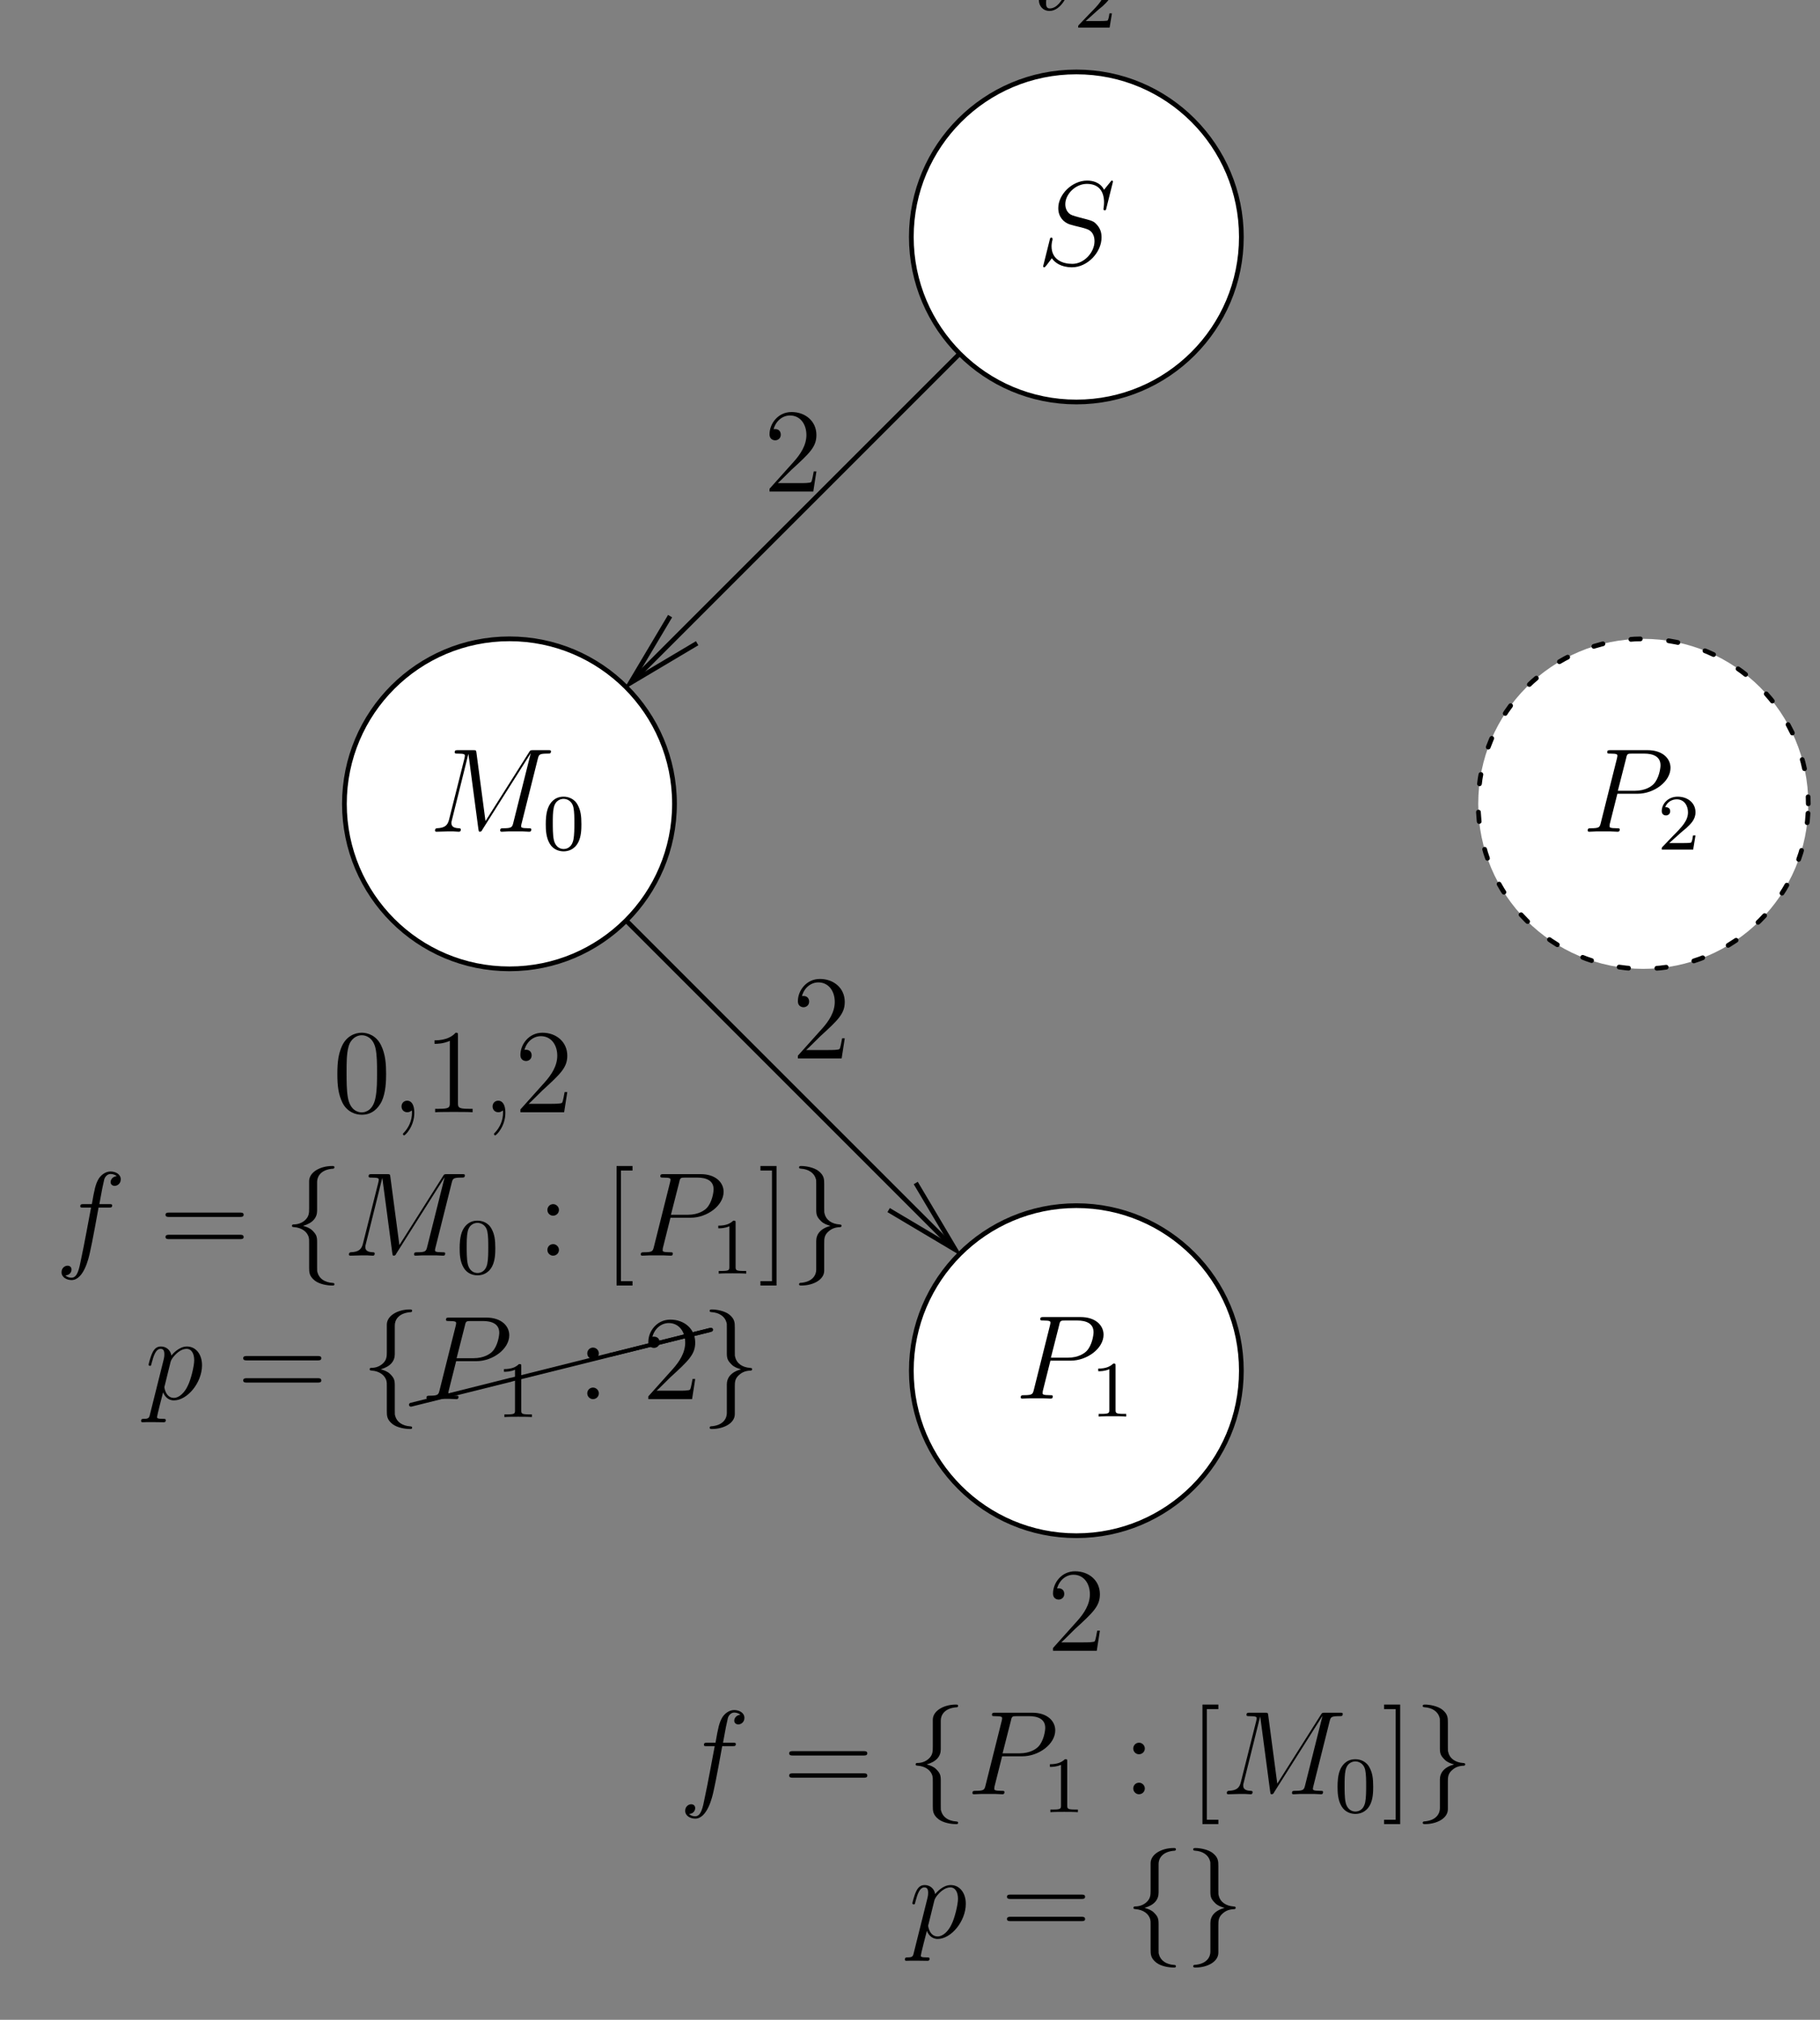 <?xml version="1.0" encoding="UTF-8"?>
<svg xmlns="http://www.w3.org/2000/svg" xmlns:xlink="http://www.w3.org/1999/xlink" width="182pt" height="202pt" viewBox="0 0 182 202" version="1.1">
<rect x="0" y="0" width="182" height="202" fill="#808080" stroke="none"/>
<defs>
<g>
<symbol overflow="visible" id="glyph0-0">
<path style="stroke:none;" d=""/>
</symbol>
<symbol overflow="visible" id="glyph0-1">
<path style="stroke:none;" d="M 5.266 -2.016 L 5 -2.016 C 4.953 -1.812 4.859 -1.141 4.75 -0.953 C 4.656 -0.844 3.984 -0.844 3.625 -0.844 L 1.406 -0.844 C 1.734 -1.125 2.469 -1.891 2.766 -2.172 C 4.594 -3.844 5.266 -4.469 5.266 -5.656 C 5.266 -7.031 4.172 -7.953 2.781 -7.953 C 1.406 -7.953 0.578 -6.766 0.578 -5.734 C 0.578 -5.125 1.109 -5.125 1.141 -5.125 C 1.406 -5.125 1.703 -5.312 1.703 -5.688 C 1.703 -6.031 1.484 -6.25 1.141 -6.25 C 1.047 -6.25 1.016 -6.25 0.984 -6.234 C 1.203 -7.047 1.859 -7.609 2.625 -7.609 C 3.641 -7.609 4.266 -6.75 4.266 -5.656 C 4.266 -4.641 3.688 -3.75 3 -2.984 L 0.578 -0.281 L 0.578 0 L 4.953 0 Z M 5.266 -2.016 "/>
</symbol>
<symbol overflow="visible" id="glyph0-2">
<path style="stroke:none;" d="M 8.062 -3.875 C 8.234 -3.875 8.453 -3.875 8.453 -4.094 C 8.453 -4.312 8.25 -4.312 8.062 -4.312 L 1.031 -4.312 C 0.859 -4.312 0.641 -4.312 0.641 -4.094 C 0.641 -3.875 0.844 -3.875 1.031 -3.875 Z M 8.062 -1.656 C 8.234 -1.656 8.453 -1.656 8.453 -1.859 C 8.453 -2.094 8.25 -2.094 8.062 -2.094 L 1.031 -2.094 C 0.859 -2.094 0.641 -2.094 0.641 -1.875 C 0.641 -1.656 0.844 -1.656 1.031 -1.656 Z M 8.062 -1.656 "/>
</symbol>
<symbol overflow="visible" id="glyph0-3">
<path style="stroke:none;" d="M 2.203 -4.578 C 2.203 -4.906 1.922 -5.156 1.625 -5.156 C 1.281 -5.156 1.047 -4.875 1.047 -4.578 C 1.047 -4.219 1.344 -4 1.609 -4 C 1.938 -4 2.203 -4.25 2.203 -4.578 Z M 2.203 -0.578 C 2.203 -0.906 1.922 -1.156 1.625 -1.156 C 1.281 -1.156 1.047 -0.891 1.047 -0.578 C 1.047 -0.234 1.344 0 1.609 0 C 1.938 0 2.203 -0.25 2.203 -0.578 Z M 2.203 -0.578 "/>
</symbol>
<symbol overflow="visible" id="glyph0-4">
<path style="stroke:none;" d="M 2.984 2.984 L 2.984 2.547 L 1.828 2.547 L 1.828 -8.516 L 2.984 -8.516 L 2.984 -8.969 L 1.391 -8.969 L 1.391 2.984 Z M 2.984 2.984 "/>
</symbol>
<symbol overflow="visible" id="glyph0-5">
<path style="stroke:none;" d="M 1.859 -8.969 L 0.25 -8.969 L 0.25 -8.516 L 1.406 -8.516 L 1.406 2.547 L 0.25 2.547 L 0.25 2.984 L 1.859 2.984 Z M 1.859 -8.969 "/>
</symbol>
<symbol overflow="visible" id="glyph0-6">
<path style="stroke:none;" d="M 5.359 -3.828 C 5.359 -4.812 5.297 -5.781 4.859 -6.688 C 4.375 -7.688 3.516 -7.953 2.922 -7.953 C 2.234 -7.953 1.391 -7.609 0.938 -6.609 C 0.609 -5.859 0.484 -5.109 0.484 -3.828 C 0.484 -2.672 0.578 -1.797 1 -0.938 C 1.469 -0.031 2.297 0.25 2.922 0.25 C 3.953 0.25 4.547 -0.375 4.906 -1.062 C 5.328 -1.953 5.359 -3.125 5.359 -3.828 Z M 2.922 0.016 C 2.531 0.016 1.75 -0.203 1.531 -1.5 C 1.406 -2.219 1.406 -3.125 1.406 -3.969 C 1.406 -4.953 1.406 -5.828 1.594 -6.531 C 1.797 -7.344 2.406 -7.703 2.922 -7.703 C 3.375 -7.703 4.062 -7.438 4.297 -6.406 C 4.453 -5.719 4.453 -4.781 4.453 -3.969 C 4.453 -3.172 4.453 -2.266 4.312 -1.531 C 4.094 -0.219 3.328 0.016 2.922 0.016 Z M 2.922 0.016 "/>
</symbol>
<symbol overflow="visible" id="glyph0-7">
<path style="stroke:none;" d="M 2.328 0.047 C 2.328 -0.688 2.078 -1.156 1.609 -1.156 C 1.266 -1.156 1.047 -0.891 1.047 -0.578 C 1.047 -0.266 1.266 0 1.625 0 C 1.812 0 1.938 -0.078 2.016 -0.141 C 2.047 -0.172 2.062 -0.172 2.062 -0.172 C 2.094 -0.172 2.094 -0.016 2.094 0.047 C 2.094 0.812 1.781 1.531 1.25 2.078 C 1.203 2.109 1.188 2.141 1.188 2.188 C 1.188 2.25 1.25 2.312 1.312 2.312 C 1.422 2.312 2.328 1.422 2.328 0.047 Z M 2.328 0.047 "/>
</symbol>
<symbol overflow="visible" id="glyph0-8">
<path style="stroke:none;" d="M 3.438 -7.656 C 3.438 -7.938 3.438 -7.953 3.203 -7.953 C 2.922 -7.625 2.312 -7.188 1.094 -7.188 L 1.094 -6.844 C 1.359 -6.844 1.953 -6.844 2.625 -7.141 L 2.625 -0.922 C 2.625 -0.484 2.578 -0.344 1.531 -0.344 L 1.156 -0.344 L 1.156 0 C 1.484 -0.031 2.641 -0.031 3.031 -0.031 C 3.438 -0.031 4.578 -0.031 4.906 0 L 4.906 -0.344 L 4.531 -0.344 C 3.484 -0.344 3.438 -0.484 3.438 -0.922 Z M 3.438 -7.656 "/>
</symbol>
<symbol overflow="visible" id="glyph1-0">
<path style="stroke:none;" d=""/>
</symbol>
<symbol overflow="visible" id="glyph1-1">
<path style="stroke:none;" d="M 5.328 -4.812 C 5.562 -4.812 5.672 -4.812 5.672 -5.031 C 5.672 -5.156 5.562 -5.156 5.359 -5.156 L 4.391 -5.156 C 4.609 -6.391 4.781 -7.234 4.875 -7.609 C 4.953 -7.906 5.203 -8.172 5.516 -8.172 C 5.766 -8.172 6.016 -8.062 6.125 -7.953 C 5.672 -7.906 5.516 -7.562 5.516 -7.359 C 5.516 -7.125 5.703 -6.984 5.922 -6.984 C 6.172 -6.984 6.531 -7.188 6.531 -7.641 C 6.531 -8.141 6.031 -8.422 5.5 -8.422 C 4.984 -8.422 4.484 -8.031 4.25 -7.562 C 4.031 -7.141 3.906 -6.719 3.641 -5.156 L 2.828 -5.156 C 2.609 -5.156 2.484 -5.156 2.484 -4.938 C 2.484 -4.812 2.562 -4.812 2.797 -4.812 L 3.562 -4.812 C 3.344 -3.688 2.859 -0.984 2.578 0.281 C 2.375 1.328 2.203 2.203 1.609 2.203 C 1.562 2.203 1.219 2.203 1 1.969 C 1.609 1.922 1.609 1.406 1.609 1.391 C 1.609 1.141 1.438 1 1.203 1 C 0.969 1 0.609 1.203 0.609 1.656 C 0.609 2.172 1.141 2.438 1.609 2.438 C 2.828 2.438 3.328 0.25 3.453 -0.344 C 3.672 -1.266 4.25 -4.453 4.312 -4.812 Z M 5.328 -4.812 "/>
</symbol>
<symbol overflow="visible" id="glyph1-2">
<path style="stroke:none;" d="M 3.531 -3.797 L 5.547 -3.797 C 7.203 -3.797 8.844 -5.016 8.844 -6.391 C 8.844 -7.312 8.062 -8.156 6.547 -8.156 L 2.859 -8.156 C 2.625 -8.156 2.516 -8.156 2.516 -7.938 C 2.516 -7.812 2.625 -7.812 2.812 -7.812 C 3.531 -7.812 3.531 -7.719 3.531 -7.594 C 3.531 -7.562 3.531 -7.5 3.484 -7.312 L 1.875 -0.891 C 1.766 -0.469 1.75 -0.344 0.906 -0.344 C 0.688 -0.344 0.562 -0.344 0.562 -0.125 C 0.562 0 0.672 0 0.734 0 C 0.969 0 1.203 -0.031 1.438 -0.031 L 2.828 -0.031 C 3.062 -0.031 3.312 0 3.531 0 C 3.641 0 3.766 0 3.766 -0.234 C 3.766 -0.344 3.656 -0.344 3.484 -0.344 C 2.766 -0.344 2.75 -0.438 2.75 -0.547 C 2.75 -0.609 2.766 -0.688 2.766 -0.75 Z M 4.406 -7.344 C 4.5 -7.797 4.547 -7.812 5.016 -7.812 L 6.203 -7.812 C 7.094 -7.812 7.844 -7.531 7.844 -6.641 C 7.844 -6.328 7.688 -5.312 7.141 -4.75 C 6.938 -4.547 6.359 -4.094 5.266 -4.094 L 3.578 -4.094 Z M 4.406 -7.344 "/>
</symbol>
<symbol overflow="visible" id="glyph1-3">
<path style="stroke:none;" d="M 10.859 -7.297 C 10.969 -7.703 10.984 -7.812 11.828 -7.812 C 12.062 -7.812 12.172 -7.812 12.172 -8.047 C 12.172 -8.156 12.078 -8.156 11.859 -8.156 L 10.422 -8.156 C 10.125 -8.156 10.109 -8.156 9.984 -7.953 L 5.625 -1.062 L 4.719 -7.906 C 4.688 -8.156 4.672 -8.156 4.359 -8.156 L 2.875 -8.156 C 2.656 -8.156 2.547 -8.156 2.547 -7.938 C 2.547 -7.812 2.656 -7.812 2.828 -7.812 C 3.562 -7.812 3.562 -7.719 3.562 -7.594 C 3.562 -7.562 3.562 -7.5 3.516 -7.312 L 1.984 -1.219 C 1.844 -0.641 1.562 -0.375 0.766 -0.344 C 0.734 -0.344 0.578 -0.328 0.578 -0.125 C 0.578 0 0.688 0 0.734 0 C 0.984 0 1.594 -0.031 1.828 -0.031 L 2.406 -0.031 C 2.562 -0.031 2.766 0 2.938 0 C 3.031 0 3.156 0 3.156 -0.234 C 3.156 -0.328 3.031 -0.344 2.984 -0.344 C 2.594 -0.359 2.219 -0.438 2.219 -0.859 C 2.219 -0.984 2.219 -0.984 2.266 -1.156 L 3.906 -7.75 L 3.922 -7.75 L 4.906 -0.328 C 4.953 -0.031 4.953 0 5.062 0 C 5.203 0 5.266 -0.094 5.312 -0.203 L 10.125 -7.812 L 10.141 -7.812 L 8.406 -0.891 C 8.297 -0.469 8.266 -0.344 7.438 -0.344 C 7.203 -0.344 7.094 -0.344 7.094 -0.125 C 7.094 0 7.203 0 7.266 0 C 7.469 0 7.703 -0.031 7.906 -0.031 L 9.328 -0.031 C 9.531 -0.031 9.781 0 9.984 0 C 10.078 0 10.203 0 10.203 -0.234 C 10.203 -0.344 10.094 -0.344 9.922 -0.344 C 9.188 -0.344 9.188 -0.438 9.188 -0.562 C 9.188 -0.578 9.188 -0.656 9.219 -0.75 Z M 10.859 -7.297 "/>
</symbol>
<symbol overflow="visible" id="glyph1-4">
<path style="stroke:none;" d="M 0.516 1.516 C 0.438 1.875 0.375 1.969 -0.109 1.969 C -0.25 1.969 -0.375 1.969 -0.375 2.203 C -0.375 2.219 -0.359 2.312 -0.234 2.312 C -0.078 2.312 0.094 2.297 0.25 2.297 L 0.766 2.297 C 1.016 2.297 1.625 2.312 1.875 2.312 C 1.953 2.312 2.094 2.312 2.094 2.109 C 2.094 1.969 2.016 1.969 1.812 1.969 C 1.25 1.969 1.219 1.891 1.219 1.797 C 1.219 1.656 1.75 -0.406 1.828 -0.688 C 1.953 -0.344 2.281 0.125 2.906 0.125 C 4.25 0.125 5.719 -1.641 5.719 -3.391 C 5.719 -4.5 5.094 -5.266 4.203 -5.266 C 3.438 -5.266 2.781 -4.531 2.656 -4.359 C 2.562 -4.953 2.094 -5.266 1.609 -5.266 C 1.266 -5.266 0.984 -5.109 0.766 -4.656 C 0.547 -4.219 0.375 -3.484 0.375 -3.438 C 0.375 -3.391 0.438 -3.328 0.516 -3.328 C 0.609 -3.328 0.625 -3.344 0.688 -3.625 C 0.875 -4.328 1.094 -5.031 1.578 -5.031 C 1.859 -5.031 1.953 -4.844 1.953 -4.484 C 1.953 -4.203 1.906 -4.078 1.859 -3.859 Z M 2.578 -3.734 C 2.672 -4.062 3 -4.406 3.188 -4.578 C 3.328 -4.703 3.719 -5.031 4.172 -5.031 C 4.703 -5.031 4.938 -4.5 4.938 -3.891 C 4.938 -3.312 4.609 -1.953 4.297 -1.344 C 4 -0.688 3.453 -0.125 2.906 -0.125 C 2.094 -0.125 1.953 -1.141 1.953 -1.188 C 1.953 -1.234 1.984 -1.328 2 -1.391 Z M 2.578 -3.734 "/>
</symbol>
<symbol overflow="visible" id="glyph1-5">
<path style="stroke:none;" d="M 7.594 -8.312 C 7.594 -8.422 7.5 -8.422 7.484 -8.422 C 7.438 -8.422 7.422 -8.406 7.281 -8.219 C 7.203 -8.141 6.719 -7.516 6.703 -7.5 C 6.312 -8.281 5.516 -8.422 5.016 -8.422 C 3.5 -8.422 2.125 -7.031 2.125 -5.672 C 2.125 -4.781 2.672 -4.25 3.25 -4.047 C 3.375 -4 4.094 -3.812 4.453 -3.734 C 5.062 -3.562 5.219 -3.516 5.469 -3.25 C 5.516 -3.188 5.75 -2.922 5.75 -2.359 C 5.75 -1.25 4.719 -0.094 3.531 -0.094 C 2.547 -0.094 1.453 -0.516 1.453 -1.859 C 1.453 -2.078 1.5 -2.359 1.547 -2.484 C 1.547 -2.516 1.547 -2.578 1.547 -2.609 C 1.547 -2.656 1.531 -2.719 1.438 -2.719 C 1.328 -2.719 1.312 -2.688 1.266 -2.484 L 0.656 -0.031 C 0.656 -0.031 0.609 0.125 0.609 0.141 C 0.609 0.25 0.703 0.25 0.734 0.25 C 0.781 0.25 0.781 0.234 0.938 0.062 L 1.484 -0.656 C 1.766 -0.234 2.391 0.25 3.5 0.25 C 5.047 0.25 6.453 -1.25 6.453 -2.734 C 6.453 -3.234 6.328 -3.688 5.875 -4.125 C 5.625 -4.375 5.422 -4.438 4.312 -4.719 C 3.516 -4.938 3.406 -4.969 3.188 -5.156 C 2.984 -5.359 2.828 -5.656 2.828 -6.062 C 2.828 -7.062 3.844 -8.094 4.984 -8.094 C 6.156 -8.094 6.703 -7.375 6.703 -6.234 C 6.703 -5.922 6.641 -5.609 6.641 -5.562 C 6.641 -5.453 6.734 -5.453 6.781 -5.453 C 6.891 -5.453 6.891 -5.484 6.938 -5.672 Z M 7.594 -8.312 "/>
</symbol>
<symbol overflow="visible" id="glyph1-6">
<path style="stroke:none;" d="M 2.406 -4.812 L 3.5 -4.812 C 3.734 -4.812 3.844 -4.812 3.844 -5.016 C 3.844 -5.156 3.781 -5.156 3.531 -5.156 L 2.484 -5.156 L 2.922 -6.891 C 2.969 -7.062 2.969 -7.094 2.969 -7.172 C 2.969 -7.359 2.828 -7.469 2.672 -7.469 C 2.562 -7.469 2.297 -7.438 2.203 -7.047 L 1.734 -5.156 L 0.609 -5.156 C 0.375 -5.156 0.266 -5.156 0.266 -4.922 C 0.266 -4.812 0.344 -4.812 0.578 -4.812 L 1.641 -4.812 L 0.844 -1.656 C 0.75 -1.234 0.719 -1.109 0.719 -0.953 C 0.719 -0.391 1.109 0.125 1.781 0.125 C 2.984 0.125 3.641 -1.625 3.641 -1.703 C 3.641 -1.781 3.578 -1.812 3.516 -1.812 C 3.484 -1.812 3.438 -1.812 3.422 -1.766 C 3.406 -1.75 3.391 -1.75 3.312 -1.547 C 3.062 -0.953 2.516 -0.125 1.812 -0.125 C 1.453 -0.125 1.438 -0.422 1.438 -0.688 C 1.438 -0.688 1.438 -0.922 1.469 -1.062 Z M 2.406 -4.812 "/>
</symbol>
<symbol overflow="visible" id="glyph2-0">
<path style="stroke:none;" d=""/>
</symbol>
<symbol overflow="visible" id="glyph2-1">
<path style="stroke:none;" d="M 3.375 -7.375 C 3.375 -7.859 3.688 -8.625 5 -8.703 C 5.062 -8.719 5.109 -8.766 5.109 -8.828 C 5.109 -8.969 5.016 -8.969 4.875 -8.969 C 3.688 -8.969 2.594 -8.359 2.578 -7.469 L 2.578 -4.75 C 2.578 -4.281 2.578 -3.891 2.109 -3.5 C 1.688 -3.156 1.234 -3.125 0.969 -3.125 C 0.906 -3.109 0.859 -3.062 0.859 -2.984 C 0.859 -2.875 0.938 -2.875 1.047 -2.859 C 1.844 -2.812 2.422 -2.375 2.547 -1.797 C 2.578 -1.656 2.578 -1.641 2.578 -1.203 L 2.578 1.156 C 2.578 1.656 2.578 2.047 3.156 2.5 C 3.625 2.859 4.406 2.984 4.875 2.984 C 5.016 2.984 5.109 2.984 5.109 2.859 C 5.109 2.734 5.031 2.734 4.906 2.719 C 4.156 2.672 3.578 2.297 3.422 1.688 C 3.375 1.578 3.375 1.547 3.375 1.125 L 3.375 -1.391 C 3.375 -1.938 3.281 -2.141 2.906 -2.516 C 2.656 -2.766 2.312 -2.891 1.969 -2.984 C 2.953 -3.266 3.375 -3.812 3.375 -4.5 Z M 3.375 -7.375 "/>
</symbol>
<symbol overflow="visible" id="glyph2-2">
<path style="stroke:none;" d="M 2.578 1.406 C 2.578 1.875 2.266 2.641 0.969 2.719 C 0.906 2.734 0.859 2.781 0.859 2.859 C 0.859 2.984 0.984 2.984 1.094 2.984 C 2.266 2.984 3.375 2.406 3.375 1.5 L 3.375 -1.234 C 3.375 -1.703 3.375 -2.078 3.859 -2.469 C 4.281 -2.828 4.734 -2.844 5 -2.859 C 5.062 -2.875 5.109 -2.922 5.109 -2.984 C 5.109 -3.109 5.031 -3.109 4.906 -3.125 C 4.125 -3.172 3.547 -3.594 3.422 -4.188 C 3.375 -4.312 3.375 -4.344 3.375 -4.766 L 3.375 -7.141 C 3.375 -7.641 3.375 -8.016 2.812 -8.469 C 2.328 -8.844 1.5 -8.969 1.094 -8.969 C 0.984 -8.969 0.859 -8.969 0.859 -8.828 C 0.859 -8.719 0.938 -8.719 1.047 -8.703 C 1.812 -8.656 2.391 -8.266 2.547 -7.656 C 2.578 -7.547 2.578 -7.531 2.578 -7.094 L 2.578 -4.594 C 2.578 -4.047 2.672 -3.844 3.062 -3.453 C 3.312 -3.203 3.656 -3.078 4 -2.984 C 3.016 -2.719 2.578 -2.156 2.578 -1.469 Z M 2.578 1.406 "/>
</symbol>
<symbol overflow="visible" id="glyph3-0">
<path style="stroke:none;" d=""/>
</symbol>
<symbol overflow="visible" id="glyph3-1">
<path style="stroke:none;" d="M 2.5 -5.078 C 2.5 -5.297 2.484 -5.297 2.266 -5.297 C 1.938 -4.984 1.516 -4.797 0.766 -4.797 L 0.766 -4.531 C 0.984 -4.531 1.406 -4.531 1.875 -4.734 L 1.875 -0.656 C 1.875 -0.359 1.844 -0.266 1.094 -0.266 L 0.812 -0.266 L 0.812 0 C 1.141 -0.031 1.828 -0.031 2.188 -0.031 C 2.547 -0.031 3.234 -0.031 3.562 0 L 3.562 -0.266 L 3.281 -0.266 C 2.531 -0.266 2.5 -0.359 2.5 -0.656 Z M 2.5 -5.078 "/>
</symbol>
<symbol overflow="visible" id="glyph3-2">
<path style="stroke:none;" d="M 3.891 -2.547 C 3.891 -3.391 3.812 -3.906 3.547 -4.422 C 3.203 -5.125 2.547 -5.297 2.109 -5.297 C 1.109 -5.297 0.734 -4.547 0.625 -4.328 C 0.344 -3.75 0.328 -2.953 0.328 -2.547 C 0.328 -2.016 0.344 -1.219 0.734 -0.578 C 1.094 0.016 1.688 0.172 2.109 0.172 C 2.5 0.172 3.172 0.047 3.578 -0.734 C 3.875 -1.312 3.891 -2.031 3.891 -2.547 Z M 2.109 -0.062 C 1.844 -0.062 1.297 -0.188 1.125 -1.016 C 1.031 -1.469 1.031 -2.219 1.031 -2.641 C 1.031 -3.188 1.031 -3.75 1.125 -4.188 C 1.297 -5 1.906 -5.078 2.109 -5.078 C 2.375 -5.078 2.938 -4.938 3.094 -4.219 C 3.188 -3.781 3.188 -3.172 3.188 -2.641 C 3.188 -2.172 3.188 -1.453 3.094 -1 C 2.922 -0.172 2.375 -0.062 2.109 -0.062 Z M 2.109 -0.062 "/>
</symbol>
<symbol overflow="visible" id="glyph3-3">
<path style="stroke:none;" d="M 2.25 -1.625 C 2.375 -1.75 2.703 -2.016 2.844 -2.125 C 3.328 -2.578 3.797 -3.016 3.797 -3.734 C 3.797 -4.688 3 -5.297 2.016 -5.297 C 1.047 -5.297 0.422 -4.578 0.422 -3.859 C 0.422 -3.469 0.734 -3.422 0.844 -3.422 C 1.016 -3.422 1.266 -3.531 1.266 -3.844 C 1.266 -4.25 0.859 -4.25 0.766 -4.25 C 1 -4.844 1.531 -5.031 1.922 -5.031 C 2.656 -5.031 3.047 -4.406 3.047 -3.734 C 3.047 -2.906 2.469 -2.297 1.516 -1.344 L 0.516 -0.297 C 0.422 -0.219 0.422 -0.203 0.422 0 L 3.562 0 L 3.797 -1.422 L 3.547 -1.422 C 3.531 -1.266 3.469 -0.875 3.375 -0.719 C 3.328 -0.656 2.719 -0.656 2.594 -0.656 L 1.172 -0.656 Z M 2.25 -1.625 "/>
</symbol>
<symbol overflow="visible" id="glyph4-0">
<path style="stroke:none;" d=""/>
</symbol>
<symbol overflow="visible" id="glyph4-1">
<path style="stroke:none;" d="M 10.016 -2.297 C 10.094 -2.312 10.172 -2.391 10.172 -2.5 C 10.172 -2.609 10.078 -2.688 9.969 -2.688 C 9.953 -2.688 9.922 -2.688 9.922 -2.688 L -0.047 -0.188 C -0.125 -0.172 -0.188 -0.094 -0.188 0 C -0.188 0.109 -0.109 0.188 0 0.188 L 0.047 0.188 Z M 10.016 -2.297 "/>
</symbol>
</g>
<clipPath id="clip1">
  <path d="M 55 17 L 115 17 L 115 76 L 55 76 Z M 55 17 "/>
</clipPath>
<clipPath id="clip2">
  <path d="M 33.945 183.91 L 181.945 183.91 L 181.945 -7.09 L 33.945 -7.09 Z M 62.281 69.684 L 61.652 69.055 L 67.008 61.621 L 63.039 68.297 L 69.715 64.328 Z M 62.281 69.684 "/>
</clipPath>
<clipPath id="clip3">
  <path d="M 44 73 L 103 73 L 103 133 L 44 133 Z M 44 73 "/>
</clipPath>
<clipPath id="clip4">
  <path d="M 33.945 183.91 L 181.945 183.91 L 181.945 -7.09 L 33.945 -7.09 Z M 96.926 125.746 L 96.297 126.375 L 88.863 121.02 L 95.539 124.988 L 91.574 118.312 Z M 96.926 125.746 "/>
</clipPath>
<clipPath id="clip5">
  <path d="M 33.945 57 L 75 57 L 75 104 L 33.945 104 Z M 33.945 57 "/>
</clipPath>
<clipPath id="clip6">
  <path d="M 141 57 L 181.945 57 L 181.945 104 L 141 104 Z M 141 57 "/>
</clipPath>
</defs>
<g id="surface1">
<g clip-path="url(#clip1)" clip-rule="nonzero">
<g clip-path="url(#clip2)" clip-rule="evenodd">
<path style="fill:none;stroke-width:4.724;stroke-linecap:butt;stroke-linejoin:miter;stroke:rgb(0%,0%,0%);stroke-opacity:1;stroke-miterlimit:10;" d="M 736.927 1602.108 L 283.373 1148.553 " transform="matrix(0.1,0,0,-0.1,33.944,183.91)"/>
</g>
</g>
<path style="fill:none;stroke-width:4.724;stroke-linecap:butt;stroke-linejoin:miter;stroke:rgb(0%,0%,0%);stroke-opacity:1;stroke-miterlimit:10;" d="M 357.708 1195.819 L 290.951 1156.131 L 330.638 1222.889 " transform="matrix(0.1,0,0,-0.1,33.944,183.91)"/>
<g clip-path="url(#clip3)" clip-rule="nonzero">
<g clip-path="url(#clip4)" clip-rule="evenodd">
<path style="fill:none;stroke-width:4.724;stroke-linecap:butt;stroke-linejoin:miter;stroke:rgb(0%,0%,0%);stroke-opacity:1;stroke-miterlimit:10;" d="M 170.013 1035.194 L 623.529 581.639 " transform="matrix(0.1,0,0,-0.1,33.944,183.91)"/>
</g>
</g>
<path style="fill:none;stroke-width:4.724;stroke-linecap:butt;stroke-linejoin:miter;stroke:rgb(0%,0%,0%);stroke-opacity:1;stroke-miterlimit:10;" d="M 576.302 655.975 L 615.951 589.217 L 549.193 628.905 " transform="matrix(0.1,0,0,-0.1,33.944,183.91)"/>
<path style=" stroke:none;fill-rule:evenodd;fill:rgb(100%,100%,100%);fill-opacity:1;" d="M 67.449 80.391 C 67.449 89.508 60.059 96.895 50.945 96.895 C 41.828 96.895 34.441 89.508 34.441 80.391 C 34.441 71.277 41.828 63.891 50.945 63.891 C 60.059 63.891 67.449 71.277 67.449 80.391 "/>
<g clip-path="url(#clip5)" clip-rule="nonzero">
<path style="fill:none;stroke-width:4.724;stroke-linecap:butt;stroke-linejoin:miter;stroke:rgb(0%,0%,0%);stroke-opacity:1;stroke-miterlimit:10;" d="M 335.052 1035.194 C 335.052 944.022 261.146 870.155 170.013 870.155 C 78.841 870.155 4.974 944.022 4.974 1035.194 C 4.974 1126.327 78.841 1200.194 170.013 1200.194 C 261.146 1200.194 335.052 1126.327 335.052 1035.194 Z M 335.052 1035.194 " transform="matrix(0.1,0,0,-0.1,33.944,183.91)"/>
</g>
<path style=" stroke:none;fill-rule:evenodd;fill:rgb(100%,100%,100%);fill-opacity:1;" d="M 180.828 80.391 C 180.828 89.508 173.441 96.895 164.324 96.895 C 155.211 96.895 147.824 89.508 147.824 80.391 C 147.824 71.277 155.211 63.891 164.324 63.891 C 173.441 63.891 180.828 71.277 180.828 80.391 "/>
<g clip-path="url(#clip6)" clip-rule="nonzero">
<path style="fill:none;stroke-width:4.724;stroke-linecap:round;stroke-linejoin:miter;stroke:rgb(0%,0%,0%);stroke-opacity:1;stroke-dasharray:9.448,28.346;stroke-dashoffset:28.346;stroke-miterlimit:10;" d="M 1468.841 1035.194 C 1468.841 944.022 1394.974 870.155 1303.802 870.155 C 1212.669 870.155 1138.802 944.022 1138.802 1035.194 C 1138.802 1126.327 1212.669 1200.194 1303.802 1200.194 C 1394.974 1200.194 1468.841 1126.327 1468.841 1035.194 Z M 1468.841 1035.194 " transform="matrix(0.1,0,0,-0.1,33.944,183.91)"/>
</g>
<path style=" stroke:none;fill-rule:evenodd;fill:rgb(100%,100%,100%);fill-opacity:1;" d="M 124.137 137.082 C 124.137 146.199 116.75 153.586 107.637 153.586 C 98.52 153.586 91.133 146.199 91.133 137.082 C 91.133 127.969 98.52 120.578 107.637 120.578 C 116.75 120.578 124.137 127.969 124.137 137.082 "/>
<path style="fill:none;stroke-width:4.724;stroke-linecap:round;stroke-linejoin:miter;stroke:rgb(0%,0%,0%);stroke-opacity:1;stroke-miterlimit:10;" d="M 901.927 468.28 C 901.927 377.108 828.06 303.241 736.927 303.241 C 645.755 303.241 571.888 377.108 571.888 468.28 C 571.888 559.413 645.755 633.319 736.927 633.319 C 828.06 633.319 901.927 559.413 901.927 468.28 Z M 901.927 468.28 " transform="matrix(0.1,0,0,-0.1,33.944,183.91)"/>
<path style=" stroke:none;fill-rule:evenodd;fill:rgb(100%,100%,100%);fill-opacity:1;" d="M 124.137 23.699 C 124.137 32.816 116.75 40.203 107.637 40.203 C 98.52 40.203 91.133 32.816 91.133 23.699 C 91.133 14.586 98.52 7.195 107.637 7.195 C 116.75 7.195 124.137 14.586 124.137 23.699 "/>
<path style="fill:none;stroke-width:4.724;stroke-linecap:round;stroke-linejoin:miter;stroke:rgb(0%,0%,0%);stroke-opacity:1;stroke-miterlimit:10;" d="M 901.927 1602.108 C 901.927 1510.936 828.06 1437.069 736.927 1437.069 C 645.755 1437.069 571.888 1510.936 571.888 1602.108 C 571.888 1693.241 645.755 1767.147 736.927 1767.147 C 828.06 1767.147 901.927 1693.241 901.927 1602.108 Z M 901.927 1602.108 " transform="matrix(0.1,0,0,-0.1,33.944,183.91)"/>
<g style="fill:rgb(0%,0%,0%);fill-opacity:1;">
  <use xlink:href="#glyph0-1" x="76.375" y="49.161"/>
</g>
<g style="fill:rgb(0%,0%,0%);fill-opacity:1;">
  <use xlink:href="#glyph0-1" x="79.21" y="105.858"/>
</g>
<g style="fill:rgb(0%,0%,0%);fill-opacity:1;">
  <use xlink:href="#glyph0-1" x="104.723" y="165.098"/>
</g>
<g style="fill:rgb(0%,0%,0%);fill-opacity:1;">
  <use xlink:href="#glyph1-1" x="67.91" y="179.444"/>
</g>
<g style="fill:rgb(0%,0%,0%);fill-opacity:1;">
  <use xlink:href="#glyph0-2" x="78.277" y="179.444"/>
</g>
<g style="fill:rgb(0%,0%,0%);fill-opacity:1;">
  <use xlink:href="#glyph2-1" x="90.703" y="179.444"/>
</g>
<g style="fill:rgb(0%,0%,0%);fill-opacity:1;">
  <use xlink:href="#glyph1-2" x="96.68" y="179.444"/>
</g>
<g style="fill:rgb(0%,0%,0%);fill-opacity:1;">
  <use xlink:href="#glyph3-1" x="104.225" y="181.237"/>
</g>
<g style="fill:rgb(0%,0%,0%);fill-opacity:1;">
  <use xlink:href="#glyph0-3" x="112.279" y="179.444"/>
</g>
<g style="fill:rgb(0%,0%,0%);fill-opacity:1;">
  <use xlink:href="#glyph0-4" x="118.854" y="179.444"/>
</g>
<g style="fill:rgb(0%,0%,0%);fill-opacity:1;">
  <use xlink:href="#glyph1-3" x="122.103" y="179.444"/>
</g>
<g style="fill:rgb(0%,0%,0%);fill-opacity:1;">
  <use xlink:href="#glyph3-2" x="133.428" y="181.237"/>
</g>
<g style="fill:rgb(0%,0%,0%);fill-opacity:1;">
  <use xlink:href="#glyph0-5" x="138.16" y="179.444"/>
</g>
<g style="fill:rgb(0%,0%,0%);fill-opacity:1;">
  <use xlink:href="#glyph2-2" x="141.412" y="179.444"/>
</g>
<g style="fill:rgb(0%,0%,0%);fill-opacity:1;">
  <use xlink:href="#glyph1-4" x="90.861" y="193.79"/>
</g>
<g style="fill:rgb(0%,0%,0%);fill-opacity:1;">
  <use xlink:href="#glyph0-2" x="100.057" y="193.79"/>
</g>
<g style="fill:rgb(0%,0%,0%);fill-opacity:1;">
  <use xlink:href="#glyph2-1" x="112.483" y="193.79"/>
  <use xlink:href="#glyph2-2" x="118.461" y="193.79"/>
</g>
<g style="fill:rgb(0%,0%,0%);fill-opacity:1;">
  <use xlink:href="#glyph1-3" x="42.924" y="83.179"/>
</g>
<g style="fill:rgb(0%,0%,0%);fill-opacity:1;">
  <use xlink:href="#glyph3-2" x="54.249" y="84.972"/>
</g>
<g style="fill:rgb(0%,0%,0%);fill-opacity:1;">
  <use xlink:href="#glyph1-2" x="101.511" y="139.876"/>
</g>
<g style="fill:rgb(0%,0%,0%);fill-opacity:1;">
  <use xlink:href="#glyph3-1" x="109.056" y="141.669"/>
</g>
<g style="fill:rgb(0%,0%,0%);fill-opacity:1;">
  <use xlink:href="#glyph1-5" x="103.702" y="26.483"/>
</g>
<g style="fill:rgb(0%,0%,0%);fill-opacity:1;">
  <use xlink:href="#glyph1-2" x="158.207" y="83.179"/>
</g>
<g style="fill:rgb(0%,0%,0%);fill-opacity:1;">
  <use xlink:href="#glyph3-3" x="165.753" y="84.972"/>
</g>
<g style="fill:rgb(0%,0%,0%);fill-opacity:1;">
  <use xlink:href="#glyph1-6" x="103.17" y="0.969"/>
</g>
<g style="fill:rgb(0%,0%,0%);fill-opacity:1;">
  <use xlink:href="#glyph3-3" x="107.397" y="2.762"/>
</g>
<g style="fill:rgb(0%,0%,0%);fill-opacity:1;">
  <use xlink:href="#glyph0-6" x="33.252" y="111.236"/>
  <use xlink:href="#glyph0-7" x="39.105" y="111.236"/>
  <use xlink:href="#glyph0-8" x="42.357" y="111.236"/>
  <use xlink:href="#glyph0-7" x="48.21" y="111.236"/>
  <use xlink:href="#glyph0-1" x="51.462" y="111.236"/>
</g>
<g style="fill:rgb(0%,0%,0%);fill-opacity:1;">
  <use xlink:href="#glyph1-1" x="5.544" y="125.582"/>
</g>
<g style="fill:rgb(0%,0%,0%);fill-opacity:1;">
  <use xlink:href="#glyph0-2" x="15.911" y="125.582"/>
</g>
<g style="fill:rgb(0%,0%,0%);fill-opacity:1;">
  <use xlink:href="#glyph2-1" x="28.336" y="125.582"/>
</g>
<g style="fill:rgb(0%,0%,0%);fill-opacity:1;">
  <use xlink:href="#glyph1-3" x="34.314" y="125.582"/>
</g>
<g style="fill:rgb(0%,0%,0%);fill-opacity:1;">
  <use xlink:href="#glyph3-2" x="45.639" y="127.375"/>
</g>
<g style="fill:rgb(0%,0%,0%);fill-opacity:1;">
  <use xlink:href="#glyph0-3" x="53.692" y="125.582"/>
</g>
<g style="fill:rgb(0%,0%,0%);fill-opacity:1;">
  <use xlink:href="#glyph0-4" x="60.267" y="125.582"/>
</g>
<g style="fill:rgb(0%,0%,0%);fill-opacity:1;">
  <use xlink:href="#glyph1-2" x="63.516" y="125.582"/>
</g>
<g style="fill:rgb(0%,0%,0%);fill-opacity:1;">
  <use xlink:href="#glyph3-1" x="71.061" y="127.375"/>
</g>
<g style="fill:rgb(0%,0%,0%);fill-opacity:1;">
  <use xlink:href="#glyph0-5" x="75.794" y="125.582"/>
</g>
<g style="fill:rgb(0%,0%,0%);fill-opacity:1;">
  <use xlink:href="#glyph2-2" x="79.045" y="125.582"/>
</g>
<g style="fill:rgb(0%,0%,0%);fill-opacity:1;">
  <use xlink:href="#glyph1-4" x="14.483" y="139.928"/>
</g>
<g style="fill:rgb(0%,0%,0%);fill-opacity:1;">
  <use xlink:href="#glyph0-2" x="23.679" y="139.928"/>
</g>
<g style="fill:rgb(0%,0%,0%);fill-opacity:1;">
  <use xlink:href="#glyph2-1" x="36.104" y="139.928"/>
</g>
<g style="fill:rgb(0%,0%,0%);fill-opacity:1;">
  <use xlink:href="#glyph4-1" x="41.086" y="140.491"/>
</g>
<g style="fill:rgb(0%,0%,0%);fill-opacity:1;">
  <use xlink:href="#glyph4-1" x="51.048" y="138"/>
</g>
<g style="fill:rgb(0%,0%,0%);fill-opacity:1;">
  <use xlink:href="#glyph4-1" x="61.011" y="135.51"/>
</g>
<g style="fill:rgb(0%,0%,0%);fill-opacity:1;">
  <use xlink:href="#glyph4-1" x="61.14" y="135.48"/>
</g>
<g style="fill:rgb(0%,0%,0%);fill-opacity:1;">
  <use xlink:href="#glyph1-2" x="42.082" y="139.928"/>
</g>
<g style="fill:rgb(0%,0%,0%);fill-opacity:1;">
  <use xlink:href="#glyph3-1" x="49.627" y="141.721"/>
</g>
<g style="fill:rgb(0%,0%,0%);fill-opacity:1;">
  <use xlink:href="#glyph0-3" x="57.68" y="139.928"/>
</g>
<g style="fill:rgb(0%,0%,0%);fill-opacity:1;">
  <use xlink:href="#glyph0-1" x="64.255" y="139.928"/>
</g>
<g style="fill:rgb(0%,0%,0%);fill-opacity:1;">
  <use xlink:href="#glyph2-2" x="70.106" y="139.928"/>
</g>
</g>
</svg>
